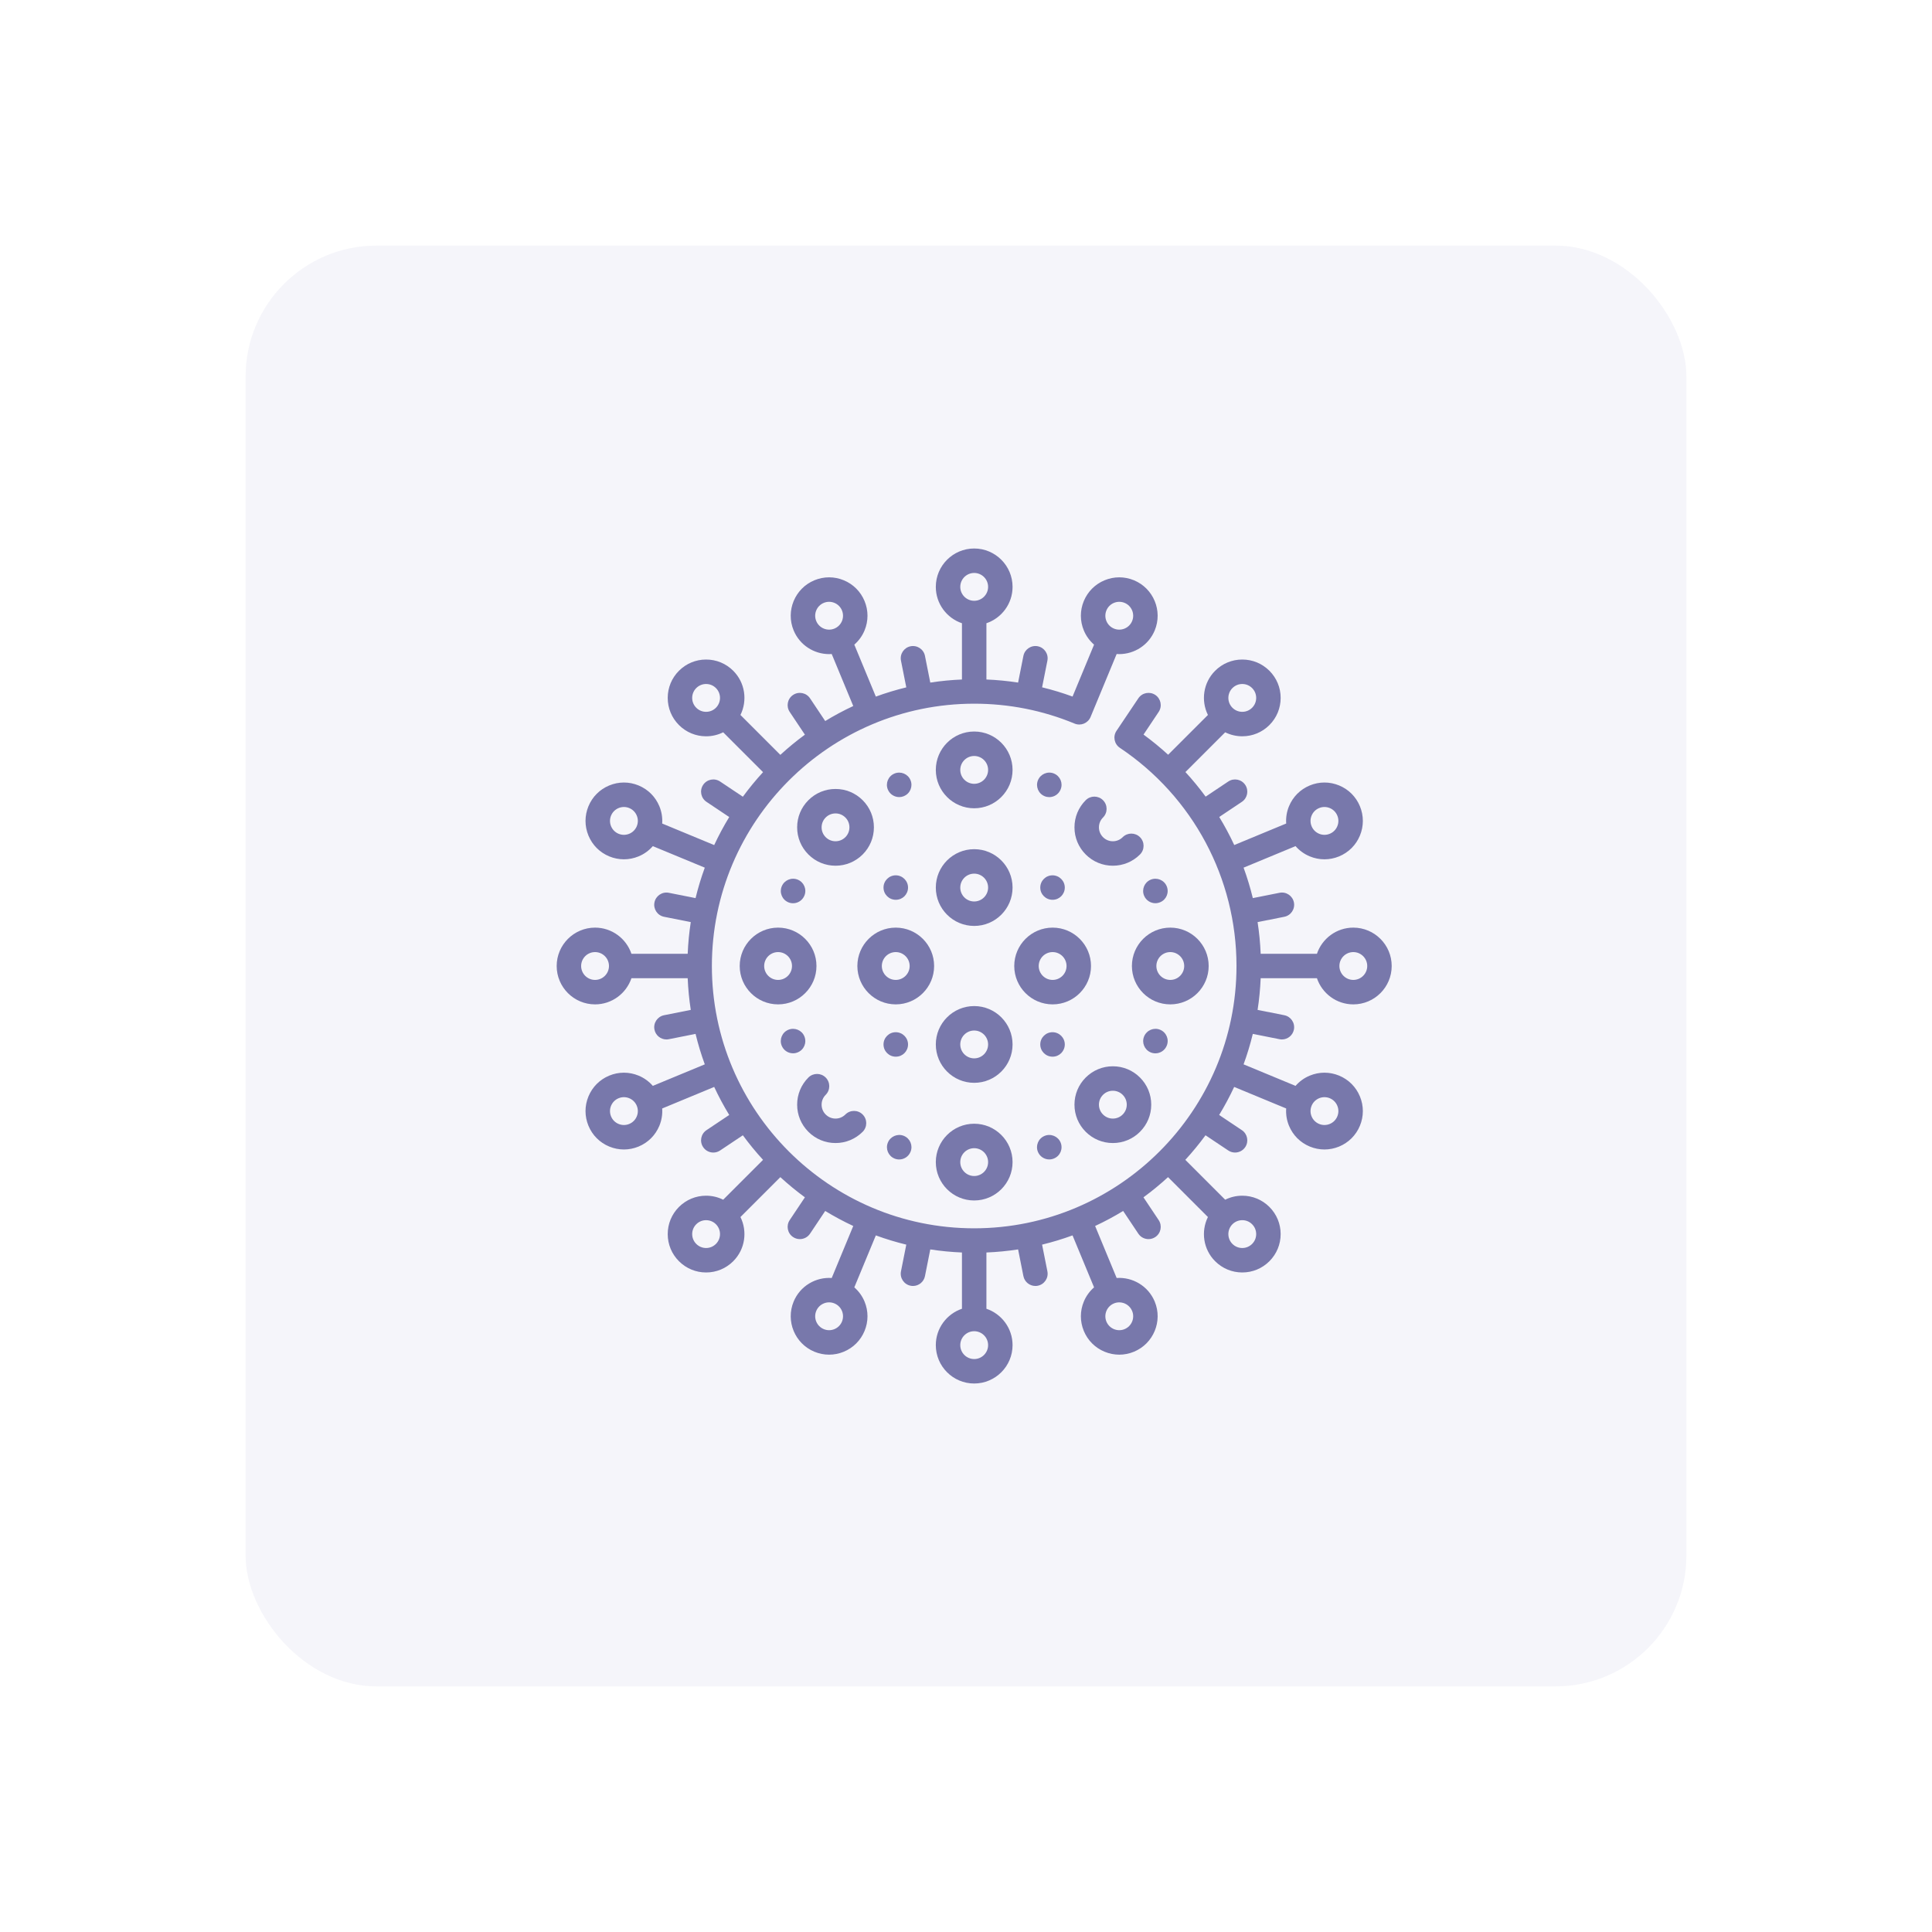 <svg width="236" height="236" viewBox="0 0 236 236" fill="none" xmlns="http://www.w3.org/2000/svg">
<g filter="url(#filter0_dddd)">
<rect x="30" y="30" width="176" height="176" rx="16" fill="#F5F5FA"/>
</g>
<path d="M119 89.357C116.415 89.357 114.312 91.461 114.312 94.045C114.312 96.63 116.415 98.734 119 98.734C121.585 98.734 123.688 96.63 123.688 94.045C123.688 91.461 121.585 89.357 119 89.357ZM119 95.745C118.063 95.745 117.3 94.983 117.3 94.045C117.3 93.108 118.063 92.346 119 92.346C119.937 92.346 120.7 93.108 120.7 94.045C120.7 94.983 119.937 95.745 119 95.745Z" fill="#7878AB"/>
<path d="M119 137.266C116.415 137.266 114.312 139.37 114.312 141.954C114.312 144.539 116.415 146.642 119 146.642C121.585 146.642 123.688 144.539 123.688 141.954C123.688 139.37 121.585 137.266 119 137.266ZM119 143.654C118.063 143.654 117.3 142.891 117.3 141.954C117.3 141.017 118.063 140.255 119 140.255C119.937 140.255 120.7 141.017 120.7 141.954C120.7 142.891 119.937 143.654 119 143.654Z" fill="#7878AB"/>
<path d="M160.869 119.494C161.495 121.348 163.249 122.688 165.312 122.688C167.897 122.688 170 120.585 170 118C170 115.415 167.897 113.312 165.312 113.312C163.249 113.312 161.495 114.652 160.869 116.506H153.995C153.94 115.203 153.815 113.911 153.619 112.637L156.882 111.988C157.691 111.827 158.217 111.04 158.056 110.231C157.895 109.422 157.108 108.896 156.299 109.057L153.036 109.706C152.729 108.443 152.352 107.201 151.908 105.986L158.255 103.357C158.725 103.896 159.313 104.327 159.993 104.608C160.571 104.848 161.179 104.968 161.787 104.968C162.394 104.968 163.002 104.848 163.581 104.608C164.737 104.129 165.639 103.228 166.118 102.071C166.597 100.914 166.597 99.64 166.118 98.483C165.639 97.326 164.738 96.425 163.581 95.946C162.424 95.467 161.15 95.467 159.993 95.946C158.836 96.425 157.935 97.326 157.456 98.483C157.174 99.163 157.063 99.883 157.112 100.596L150.767 103.224C150.22 102.048 149.608 100.904 148.934 99.796L151.698 97.949C152.384 97.49 152.569 96.562 152.11 95.876C151.652 95.19 150.724 95.006 150.038 95.464L147.272 97.312C146.508 96.269 145.685 95.266 144.805 94.308L149.661 89.452C150.301 89.77 151.011 89.94 151.748 89.94C153 89.94 154.177 89.453 155.063 88.567C155.948 87.682 156.436 86.504 156.436 85.252C156.436 84 155.948 82.823 155.063 81.937C154.177 81.052 153 80.564 151.748 80.564C150.495 80.564 149.318 81.052 148.433 81.937C146.974 83.395 146.683 85.582 147.552 87.335L142.692 92.194C141.743 91.323 140.738 90.502 139.686 89.731L141.536 86.962C141.994 86.276 141.81 85.348 141.124 84.889C140.438 84.431 139.51 84.615 139.051 85.302C139.051 85.302 136.415 89.227 136.383 89.275C135.924 89.961 136.108 90.889 136.794 91.348C145.716 97.317 151.042 107.28 151.042 117.999C151.042 135.668 136.668 150.042 119 150.042C101.332 150.042 86.958 135.668 86.958 118C86.958 100.332 101.332 85.958 119 85.958C123.249 85.958 127.376 86.776 131.265 88.389C132.025 88.704 132.895 88.345 133.214 87.588H133.214L136.403 79.889C136.508 79.897 136.612 79.901 136.717 79.901C138.557 79.901 140.307 78.811 141.054 77.007C142.043 74.619 140.905 71.871 138.517 70.882C137.36 70.403 136.086 70.403 134.929 70.882C133.772 71.362 132.871 72.262 132.391 73.419C131.912 74.576 131.912 75.85 132.391 77.007C132.673 77.687 133.103 78.275 133.643 78.745L131.016 85.087C129.794 84.64 128.553 84.264 127.295 83.958L127.943 80.701C128.104 79.891 127.578 79.105 126.769 78.944C125.959 78.783 125.173 79.308 125.012 80.118L124.363 83.378C123.087 83.182 121.796 83.057 120.494 83.003V76.131C122.348 75.505 123.688 73.751 123.688 71.688C123.688 69.103 121.585 67 119 67C116.415 67 114.312 69.103 114.312 71.688C114.312 73.751 115.652 75.505 117.506 76.131V83.004C116.197 83.059 114.906 83.184 113.637 83.38L112.988 80.118C112.827 79.309 112.041 78.783 111.231 78.944C110.422 79.105 109.896 79.891 110.057 80.701L110.706 83.964C109.438 84.273 108.196 84.649 106.986 85.092L104.357 78.745C104.896 78.275 105.327 77.687 105.608 77.008C106.088 75.85 106.087 74.576 105.608 73.419C105.129 72.262 104.228 71.362 103.071 70.882C101.914 70.403 100.64 70.403 99.483 70.882C97.095 71.871 95.957 74.619 96.946 77.008C97.693 78.811 99.443 79.902 101.283 79.902C101.387 79.902 101.492 79.897 101.597 79.89L104.228 86.242C103.05 86.792 101.906 87.404 100.803 88.077L98.949 85.302C98.49 84.616 97.563 84.431 96.876 84.89C96.19 85.348 96.006 86.276 96.464 86.962L98.322 89.743C97.276 90.51 96.275 91.333 95.322 92.209L90.448 87.335C91.317 85.582 91.026 83.396 89.567 81.938C88.682 81.052 87.505 80.564 86.252 80.564C85 80.564 83.823 81.052 82.937 81.938C82.052 82.823 81.564 84 81.564 85.253C81.564 86.505 82.052 87.682 82.937 88.568C83.823 89.453 85 89.941 86.252 89.941C86.989 89.941 87.698 89.771 88.339 89.452L93.208 94.322C92.333 95.275 91.51 96.277 90.742 97.322L87.962 95.465C87.276 95.006 86.348 95.191 85.89 95.877C85.431 96.563 85.616 97.491 86.302 97.949L89.077 99.804C88.404 100.906 87.792 102.05 87.241 103.228L80.888 100.597C80.938 99.884 80.826 99.163 80.544 98.484C80.065 97.327 79.164 96.426 78.007 95.947C76.85 95.467 75.576 95.467 74.419 95.947C73.262 96.426 72.361 97.327 71.882 98.484C71.403 99.64 71.403 100.915 71.882 102.072C72.361 103.229 73.263 104.13 74.419 104.609C74.998 104.848 75.606 104.968 76.213 104.968C76.821 104.968 77.429 104.848 78.007 104.609C78.687 104.327 79.275 103.897 79.745 103.358L86.092 105.987C85.649 107.197 85.273 108.439 84.964 109.707L81.701 109.058C80.891 108.897 80.105 109.422 79.944 110.232C79.783 111.041 80.308 111.828 81.118 111.989L84.38 112.637C84.184 113.906 84.059 115.197 84.004 116.506H77.131C76.505 114.652 74.751 113.312 72.688 113.312C70.103 113.312 68 115.415 68 118C68 120.585 70.103 122.688 72.688 122.688C74.751 122.688 76.505 121.348 77.131 119.494H84.004C84.059 120.803 84.184 122.095 84.38 123.363L81.118 124.012C80.309 124.173 79.783 124.96 79.944 125.769C80.085 126.48 80.71 126.972 81.408 126.972C81.504 126.972 81.603 126.962 81.701 126.943L84.964 126.293C85.273 127.561 85.649 128.803 86.092 130.013L79.745 132.643C79.275 132.103 78.687 131.673 78.007 131.391C76.85 130.912 75.576 130.912 74.419 131.391C73.262 131.871 72.361 132.772 71.882 133.929C71.403 135.086 71.403 136.36 71.882 137.517C72.361 138.674 73.262 139.575 74.419 140.054C74.998 140.294 75.605 140.413 76.213 140.413C76.821 140.413 77.429 140.293 78.007 140.054C79.164 139.575 80.065 138.674 80.544 137.517C80.826 136.837 80.937 136.117 80.888 135.404L87.241 132.772C87.791 133.95 88.404 135.094 89.077 136.197L86.302 138.051C85.616 138.51 85.431 139.437 85.89 140.123C86.178 140.555 86.651 140.788 87.133 140.788C87.419 140.788 87.707 140.706 87.962 140.536L90.742 138.678C91.509 139.723 92.333 140.725 93.208 141.679L88.339 146.548C87.699 146.229 86.989 146.059 86.252 146.059C85 146.059 83.823 146.547 82.937 147.432C82.052 148.318 81.564 149.495 81.564 150.747C81.564 152 82.052 153.177 82.937 154.062C83.823 154.948 85 155.436 86.252 155.436C87.504 155.436 88.682 154.948 89.567 154.062C91.025 152.604 91.317 150.418 90.448 148.665L95.322 143.791C96.275 144.667 97.276 145.49 98.322 146.257L96.464 149.038C96.006 149.724 96.19 150.652 96.876 151.11C97.131 151.28 97.42 151.362 97.705 151.362C98.187 151.362 98.661 151.129 98.949 150.698L100.803 147.923C101.906 148.596 103.05 149.208 104.228 149.758L101.597 156.111C99.644 155.979 97.735 157.087 96.946 158.992C95.957 161.381 97.095 164.129 99.483 165.118C100.062 165.357 100.669 165.477 101.277 165.477C101.885 165.477 102.493 165.357 103.071 165.118C104.228 164.638 105.129 163.737 105.608 162.581C106.087 161.424 106.088 160.149 105.608 158.992C105.327 158.313 104.896 157.725 104.357 157.255L106.986 150.908C108.196 151.351 109.438 151.727 110.706 152.036L110.057 155.299C109.896 156.108 110.422 156.895 111.231 157.056C111.33 157.076 111.428 157.085 111.524 157.085C112.223 157.085 112.847 156.593 112.988 155.882L113.637 152.62C114.905 152.816 116.197 152.941 117.506 152.996V159.869C115.652 160.495 114.312 162.249 114.312 164.312C114.312 166.897 116.415 169 119 169C121.585 169 123.688 166.897 123.688 164.312C123.688 162.249 122.348 160.495 120.494 159.869V152.996C121.803 152.941 123.094 152.816 124.363 152.62L125.012 155.882C125.153 156.593 125.777 157.085 126.476 157.085C126.572 157.085 126.67 157.076 126.769 157.056C127.578 156.895 128.104 156.109 127.943 155.299L127.294 152.036C128.562 151.727 129.804 151.351 131.014 150.908L133.643 157.255C133.104 157.725 132.673 158.313 132.392 158.992C131.912 160.15 131.913 161.424 132.392 162.581C132.871 163.738 133.772 164.639 134.929 165.118C135.507 165.357 136.115 165.477 136.723 165.477C137.33 165.477 137.938 165.357 138.517 165.118C140.905 164.129 142.043 161.381 141.054 158.992C140.264 157.087 138.355 155.978 136.403 156.11L133.772 149.758C134.95 149.208 136.094 148.596 137.197 147.923L139.051 150.698C139.339 151.129 139.812 151.362 140.295 151.362C140.58 151.362 140.868 151.281 141.123 151.11C141.81 150.652 141.994 149.724 141.536 149.038L139.678 146.257C140.723 145.49 141.725 144.667 142.678 143.791L147.551 148.665C146.683 150.418 146.974 152.604 148.432 154.062C149.318 154.948 150.495 155.436 151.747 155.436C152.999 155.436 154.177 154.948 155.062 154.062C155.948 153.177 156.435 152 156.435 150.747C156.435 149.495 155.948 148.318 155.062 147.432C154.177 146.547 152.999 146.059 151.747 146.059C151.011 146.059 150.301 146.229 149.661 146.548L144.791 141.678C145.667 140.725 146.49 139.723 147.257 138.678L150.037 140.535C150.292 140.706 150.581 140.787 150.866 140.787C151.348 140.787 151.822 140.554 152.11 140.123C152.568 139.437 152.384 138.509 151.698 138.051L148.923 136.197C149.596 135.094 150.208 133.95 150.758 132.772L157.112 135.403C157.062 136.117 157.174 136.837 157.455 137.516C157.934 138.674 158.835 139.574 159.992 140.054C160.571 140.293 161.179 140.413 161.786 140.413C162.394 140.413 163.002 140.293 163.58 140.054C164.737 139.574 165.638 138.674 166.117 137.517C166.597 136.36 166.597 135.085 166.117 133.929C165.638 132.772 164.737 131.871 163.58 131.391C162.423 130.912 161.149 130.912 159.992 131.391C159.312 131.673 158.724 132.103 158.255 132.643L151.907 130.013C152.351 128.803 152.726 127.561 153.035 126.293L156.299 126.943C156.397 126.962 156.495 126.972 156.592 126.972C157.29 126.972 157.914 126.48 158.055 125.769C158.216 124.96 157.691 124.173 156.881 124.012L153.619 123.363C153.815 122.095 153.941 120.803 153.996 119.494H160.869ZM160.216 99.627C160.39 99.207 160.717 98.88 161.136 98.707C161.346 98.62 161.566 98.576 161.787 98.576C162.007 98.576 162.227 98.62 162.437 98.707C162.857 98.88 163.183 99.207 163.357 99.627C163.531 100.046 163.531 100.508 163.357 100.928C163.183 101.347 162.857 101.674 162.437 101.847C162.018 102.021 161.556 102.021 161.136 101.847C160.717 101.674 160.39 101.347 160.216 100.928C160.042 100.508 160.042 100.046 160.216 99.627ZM99.707 75.864C99.348 74.998 99.761 74.001 100.627 73.643C100.837 73.556 101.057 73.513 101.277 73.513C101.498 73.513 101.718 73.556 101.928 73.643C102.347 73.817 102.674 74.143 102.848 74.563C103.021 74.982 103.021 75.445 102.848 75.864C102.674 76.283 102.347 76.61 101.928 76.783H101.928C101.928 76.784 101.927 76.784 101.927 76.784C101.062 77.142 100.065 76.73 99.707 75.864ZM135.152 74.563C135.326 74.143 135.653 73.817 136.072 73.643C136.282 73.556 136.502 73.513 136.723 73.513C136.943 73.513 137.163 73.556 137.373 73.643C138.239 74.001 138.652 74.998 138.293 75.863C137.935 76.729 136.938 77.142 136.073 76.784C136.073 76.784 136.072 76.784 136.072 76.783C136.072 76.783 136.072 76.783 136.072 76.783C135.653 76.609 135.326 76.283 135.152 75.864C134.979 75.445 134.979 74.982 135.152 74.563ZM119 69.988C119.937 69.988 120.7 70.751 120.7 71.688C120.7 72.625 119.937 73.388 119 73.388C118.063 73.388 117.3 72.625 117.3 71.688C117.3 70.751 118.063 69.988 119 69.988ZM76.864 101.848C76.444 102.021 75.982 102.021 75.563 101.848C75.143 101.674 74.817 101.347 74.643 100.928C74.469 100.508 74.469 100.046 74.643 99.627C74.817 99.207 75.143 98.881 75.563 98.707C75.772 98.62 75.993 98.577 76.213 98.577C76.434 98.577 76.654 98.62 76.864 98.707C77.283 98.881 77.61 99.207 77.784 99.627C77.958 100.046 77.958 100.508 77.784 100.928C77.61 101.347 77.283 101.674 76.864 101.848ZM77.784 136.373C77.61 136.793 77.283 137.12 76.864 137.293C76.444 137.467 75.982 137.467 75.563 137.293C75.143 137.12 74.817 136.793 74.643 136.373C74.469 135.954 74.469 135.492 74.643 135.072C74.817 134.653 75.143 134.326 75.563 134.153C75.773 134.066 75.993 134.022 76.213 134.022C76.434 134.022 76.654 134.066 76.864 134.153C77.283 134.326 77.61 134.653 77.784 135.072C77.958 135.492 77.958 135.954 77.784 136.373ZM85.05 86.454C84.729 86.133 84.553 85.706 84.553 85.252C84.553 84.798 84.729 84.372 85.05 84.05C85.372 83.729 85.798 83.552 86.252 83.552C86.706 83.552 87.133 83.729 87.454 84.05C88.117 84.713 88.117 85.791 87.454 86.454C87.133 86.775 86.706 86.952 86.252 86.952C85.798 86.952 85.372 86.776 85.05 86.454ZM72.688 119.7C71.751 119.7 70.988 118.937 70.988 118C70.988 117.063 71.751 116.3 72.688 116.3C73.625 116.3 74.388 117.063 74.388 118C74.388 118.937 73.625 119.7 72.688 119.7ZM87.454 151.949C87.133 152.271 86.707 152.448 86.253 152.448C85.799 152.448 85.372 152.271 85.051 151.949C84.73 151.628 84.553 151.202 84.553 150.748C84.553 150.294 84.73 149.867 85.051 149.546C85.372 149.225 85.799 149.048 86.253 149.048C86.707 149.048 87.133 149.225 87.454 149.546C88.117 150.208 88.117 151.287 87.454 151.949ZM102.848 161.437C102.674 161.857 102.347 162.183 101.928 162.357C101.508 162.531 101.046 162.531 100.627 162.357C99.761 161.999 99.348 161.002 99.707 160.136C100.065 159.271 101.061 158.858 101.927 159.216C101.927 159.216 101.928 159.216 101.928 159.216C101.928 159.217 101.928 159.217 101.929 159.217C102.348 159.39 102.674 159.717 102.848 160.136C103.021 160.556 103.021 161.018 102.848 161.437ZM138.293 160.136C138.652 161.002 138.239 161.998 137.373 162.357C136.954 162.531 136.492 162.531 136.072 162.357C135.653 162.183 135.326 161.857 135.152 161.437C134.979 161.018 134.979 160.556 135.152 160.136C135.326 159.717 135.653 159.39 136.072 159.217H136.072C136.072 159.216 136.072 159.216 136.072 159.216C136.284 159.129 136.504 159.087 136.72 159.087C137.388 159.087 138.022 159.482 138.293 160.136ZM119 166.012C118.063 166.012 117.3 165.249 117.3 164.312C117.3 163.375 118.063 162.612 119 162.612C119.937 162.612 120.7 163.375 120.7 164.312C120.7 165.249 119.937 166.012 119 166.012ZM161.136 134.152C161.556 133.979 162.018 133.979 162.437 134.152C162.857 134.326 163.183 134.653 163.357 135.072C163.531 135.492 163.531 135.954 163.357 136.373C163.183 136.793 162.857 137.119 162.437 137.293C162.018 137.467 161.556 137.467 161.136 137.293C160.717 137.119 160.39 136.793 160.216 136.373C160.042 135.954 160.042 135.492 160.216 135.072C160.39 134.653 160.717 134.326 161.136 134.152ZM165.312 116.3C166.249 116.3 167.012 117.063 167.012 118C167.012 118.937 166.249 119.7 165.312 119.7C164.375 119.7 163.612 118.937 163.612 118C163.612 117.063 164.375 116.3 165.312 116.3ZM150.545 84.05C150.867 83.729 151.293 83.552 151.747 83.552C152.201 83.552 152.628 83.729 152.949 84.05C153.27 84.372 153.447 84.798 153.447 85.252C153.447 85.706 153.27 86.133 152.949 86.454C152.628 86.775 152.201 86.952 151.747 86.952C151.293 86.952 150.867 86.775 150.545 86.454C149.883 85.792 149.883 84.713 150.545 84.05ZM152.949 149.546C153.271 149.867 153.447 150.294 153.447 150.748C153.447 151.202 153.271 151.628 152.949 151.95C152.628 152.271 152.202 152.448 151.748 152.448C151.294 152.448 150.867 152.271 150.546 151.95C149.883 151.287 149.883 150.208 150.546 149.546C150.867 149.225 151.294 149.048 151.748 149.048C152.202 149.048 152.628 149.224 152.949 149.546Z" fill="#7878AB"/>
<path d="M147.643 118C147.643 115.415 145.539 113.312 142.954 113.312C140.369 113.312 138.266 115.415 138.266 118C138.266 120.585 140.37 122.688 142.954 122.688C145.54 122.688 147.643 120.585 147.643 118ZM141.255 118C141.255 117.063 142.017 116.3 142.954 116.3C143.892 116.3 144.654 117.063 144.654 118C144.654 118.937 143.892 119.7 142.954 119.7C142.017 119.7 141.255 118.937 141.255 118Z" fill="#7878AB"/>
<path d="M90.357 118C90.357 120.585 92.461 122.688 95.046 122.688C97.631 122.688 99.734 120.585 99.734 118C99.734 115.415 97.63 113.312 95.046 113.312C92.46 113.312 90.357 115.415 90.357 118ZM96.745 118C96.745 118.937 95.983 119.7 95.046 119.7C94.108 119.7 93.346 118.937 93.346 118C93.346 117.063 94.108 116.3 95.046 116.3C95.983 116.3 96.745 117.063 96.745 118Z" fill="#7878AB"/>
<path d="M98.747 97.747C97.861 98.632 97.374 99.809 97.374 101.062C97.374 102.314 97.861 103.491 98.747 104.377C99.632 105.262 100.809 105.75 102.062 105.75C103.314 105.75 104.491 105.262 105.377 104.377C106.262 103.491 106.75 102.314 106.75 101.062C106.75 99.809 106.262 98.632 105.377 97.747C104.491 96.861 103.314 96.374 102.062 96.374C100.809 96.374 99.632 96.861 98.747 97.747ZM103.761 101.062C103.761 101.516 103.585 101.942 103.264 102.264C102.942 102.585 102.516 102.762 102.062 102.762C101.608 102.762 101.181 102.585 100.86 102.264C100.539 101.942 100.362 101.516 100.362 101.062C100.362 100.608 100.539 100.181 100.86 99.86C101.181 99.539 101.608 99.362 102.062 99.362C102.516 99.362 102.942 99.539 103.264 99.86C103.585 100.181 103.761 100.608 103.761 101.062Z" fill="#7878AB"/>
<path d="M135.938 139.626C137.191 139.626 138.368 139.139 139.253 138.253C140.139 137.368 140.627 136.191 140.627 134.938C140.627 133.686 140.139 132.509 139.253 131.623C138.368 130.738 137.191 130.25 135.938 130.25C134.686 130.25 133.509 130.738 132.623 131.623C131.738 132.509 131.25 133.686 131.25 134.938C131.25 136.191 131.738 137.368 132.623 138.253C133.509 139.139 134.686 139.626 135.938 139.626ZM134.737 133.736C135.058 133.415 135.484 133.239 135.938 133.239C136.392 133.239 136.819 133.415 137.14 133.736C137.461 134.058 137.638 134.484 137.638 134.938C137.638 135.392 137.461 135.819 137.14 136.14C136.819 136.461 136.392 136.638 135.938 136.638C135.484 136.638 135.058 136.461 134.737 136.14C134.415 135.819 134.239 135.392 134.239 134.938C134.239 134.484 134.415 134.058 134.737 133.736Z" fill="#7878AB"/>
<path d="M137.14 102.264C136.819 102.585 136.393 102.762 135.939 102.762C135.484 102.762 135.058 102.585 134.737 102.264C134.415 101.942 134.239 101.516 134.239 101.062C134.239 100.608 134.415 100.181 134.737 99.86C135.32 99.276 135.32 98.33 134.737 97.747C134.153 97.163 133.207 97.163 132.624 97.747C131.738 98.632 131.25 99.809 131.25 101.062C131.25 102.314 131.738 103.491 132.624 104.377C133.509 105.262 134.686 105.75 135.939 105.75C137.191 105.75 138.368 105.262 139.254 104.377C139.837 103.793 139.837 102.847 139.254 102.264C138.67 101.68 137.724 101.68 137.14 102.264Z" fill="#7878AB"/>
<path d="M102.062 139.626C103.314 139.626 104.491 139.139 105.377 138.253C105.96 137.67 105.96 136.724 105.377 136.14C104.793 135.557 103.847 135.557 103.264 136.14C102.943 136.461 102.516 136.638 102.062 136.638C101.608 136.638 101.181 136.461 100.86 136.14C100.539 135.819 100.362 135.392 100.362 134.938C100.362 134.484 100.539 134.057 100.86 133.736C101.443 133.153 101.443 132.206 100.86 131.623C100.277 131.039 99.331 131.039 98.747 131.623C97.862 132.508 97.374 133.686 97.374 134.938C97.374 136.19 97.862 137.367 98.747 138.253C99.632 139.139 100.809 139.626 102.062 139.626Z" fill="#7878AB"/>
<path d="M119 103.73C116.415 103.73 114.312 105.833 114.312 108.418C114.312 111.003 116.415 113.106 119 113.106C121.585 113.106 123.688 111.003 123.688 108.418C123.688 105.833 121.585 103.73 119 103.73ZM119 110.118C118.063 110.118 117.3 109.355 117.3 108.418C117.3 107.481 118.063 106.718 119 106.718C119.937 106.718 120.7 107.481 120.7 108.418C120.7 109.355 119.937 110.118 119 110.118Z" fill="#7878AB"/>
<path d="M119 122.894C116.415 122.894 114.312 124.997 114.312 127.582C114.312 130.166 116.415 132.27 119 132.27C121.585 132.27 123.688 130.166 123.688 127.582C123.688 124.997 121.585 122.894 119 122.894ZM119 129.282C118.063 129.282 117.3 128.519 117.3 127.582C117.3 126.644 118.063 125.882 119 125.882C119.937 125.882 120.7 126.645 120.7 127.582C120.7 128.519 119.937 129.282 119 129.282Z" fill="#7878AB"/>
<path d="M133.27 118C133.27 115.415 131.167 113.312 128.582 113.312C125.997 113.312 123.894 115.415 123.894 118C123.894 120.585 125.997 122.688 128.582 122.688C131.166 122.688 133.27 120.585 133.27 118ZM128.582 119.7C127.644 119.7 126.882 118.937 126.882 118C126.882 117.063 127.645 116.3 128.582 116.3C129.519 116.3 130.282 117.063 130.282 118C130.282 118.937 129.519 119.7 128.582 119.7Z" fill="#7878AB"/>
<path d="M114.106 118C114.106 115.415 112.003 113.312 109.418 113.312C106.833 113.312 104.73 115.415 104.73 118C104.73 120.585 106.833 122.688 109.418 122.688C112.003 122.688 114.106 120.585 114.106 118ZM109.418 119.7C108.481 119.7 107.718 118.937 107.718 118C107.718 117.063 108.481 116.3 109.418 116.3C110.355 116.3 111.118 117.063 111.118 118C111.118 118.937 110.355 119.7 109.418 119.7Z" fill="#7878AB"/>
<path d="M109.418 109.912H109.434C110.259 109.912 110.92 109.243 110.92 108.418C110.92 107.593 110.243 106.924 109.418 106.924C108.593 106.924 107.924 107.593 107.924 108.418C107.924 109.243 108.593 109.912 109.418 109.912Z" fill="#7878AB"/>
<path d="M109.434 129.076C110.259 129.076 110.92 128.407 110.92 127.582C110.92 126.757 110.243 126.088 109.418 126.088C108.593 126.088 107.924 126.757 107.924 127.582C107.924 128.407 108.593 129.076 109.418 129.076H109.434Z" fill="#7878AB"/>
<path d="M127.072 108.418C127.072 109.243 127.741 109.912 128.566 109.912H128.582C129.407 109.912 130.068 109.243 130.068 108.418C130.068 107.593 129.391 106.924 128.566 106.924C127.741 106.924 127.072 107.593 127.072 108.418Z" fill="#7878AB"/>
<path d="M109.834 97.366C110.025 97.366 110.219 97.33 110.406 97.252L110.42 97.246C111.183 96.93 111.537 96.059 111.221 95.297C110.905 94.534 110.024 94.176 109.262 94.492C108.499 94.808 108.137 95.682 108.453 96.444C108.692 97.019 109.248 97.366 109.834 97.366Z" fill="#7878AB"/>
<path d="M140.556 107.457C139.795 107.775 139.435 108.65 139.753 109.411C139.992 109.985 140.547 110.331 141.132 110.331C141.324 110.331 141.519 110.293 141.707 110.215L141.722 110.209C142.484 109.891 142.836 109.019 142.518 108.258C142.2 107.496 141.318 107.139 140.556 107.457Z" fill="#7878AB"/>
<path d="M96.87 128.665C97.061 128.665 97.255 128.628 97.442 128.55L97.457 128.544C98.219 128.228 98.573 127.357 98.257 126.595C97.942 125.832 97.06 125.474 96.298 125.789C95.535 126.105 95.174 126.98 95.49 127.742C95.728 128.317 96.284 128.665 96.87 128.665Z" fill="#7878AB"/>
<path d="M127.596 138.754C126.833 139.07 126.471 139.944 126.787 140.706C127.026 141.282 127.582 141.629 128.168 141.629C128.359 141.629 128.553 141.592 128.74 141.514L128.754 141.508C129.517 141.192 129.871 140.321 129.555 139.559C129.239 138.797 128.358 138.438 127.596 138.754Z" fill="#7878AB"/>
<path d="M128.566 126.088C127.741 126.088 127.072 126.757 127.072 127.582C127.072 128.407 127.741 129.076 128.566 129.076H128.582C129.407 129.076 130.068 128.407 130.068 127.582C130.068 126.757 129.391 126.088 128.566 126.088Z" fill="#7878AB"/>
<path d="M95.494 108.267C95.177 109.029 95.538 109.903 96.3 110.22C96.488 110.298 96.682 110.335 96.873 110.335C97.459 110.335 98.015 109.989 98.254 109.414L98.26 109.4C98.576 108.638 98.213 107.771 97.451 107.454C96.689 107.137 95.811 107.505 95.494 108.267Z" fill="#7878AB"/>
<path d="M128.741 94.486C127.977 94.174 127.102 94.547 126.789 95.31C126.477 96.074 126.842 96.947 127.606 97.259C127.791 97.335 127.983 97.371 128.172 97.371C128.76 97.371 129.318 97.021 129.555 96.442L129.561 96.427C129.873 95.664 129.505 94.799 128.741 94.486Z" fill="#7878AB"/>
<path d="M109.264 141.518C109.452 141.596 109.646 141.633 109.837 141.633C110.423 141.633 110.979 141.287 111.218 140.712L111.224 140.697C111.54 139.936 111.177 139.068 110.415 138.751C109.653 138.435 108.775 138.803 108.458 139.565C108.142 140.327 108.502 141.201 109.264 141.518Z" fill="#7878AB"/>
<path d="M142.516 127.748L142.522 127.733C142.839 126.971 142.475 126.104 141.713 125.787C140.951 125.471 140.073 125.839 139.756 126.601C139.44 127.362 139.801 128.237 140.562 128.554C140.75 128.632 140.944 128.669 141.135 128.669C141.721 128.669 142.277 128.322 142.516 127.748Z" fill="#7878AB"/>
<defs>
<filter id="filter0_dddd" x="0" y="0" width="236" height="236" filterUnits="userSpaceOnUse" color-interpolation-filters="sRGB">
<feFlood flood-opacity="0" result="BackgroundImageFix"/>
<feColorMatrix in="SourceAlpha" type="matrix" values="0 0 0 0 0 0 0 0 0 0 0 0 0 0 0 0 0 0 127 0"/>
<feOffset dx="-10" dy="-10"/>
<feGaussianBlur stdDeviation="10"/>
<feColorMatrix type="matrix" values="0 0 0 0 1 0 0 0 0 1 0 0 0 0 1 0 0 0 1 0"/>
<feBlend mode="normal" in2="BackgroundImageFix" result="effect1_dropShadow"/>
<feColorMatrix in="SourceAlpha" type="matrix" values="0 0 0 0 0 0 0 0 0 0 0 0 0 0 0 0 0 0 127 0"/>
<feOffset dx="10" dy="10"/>
<feGaussianBlur stdDeviation="10"/>
<feColorMatrix type="matrix" values="0 0 0 0 0.667 0 0 0 0 0.667 0 0 0 0 0.8 0 0 0 0.5 0"/>
<feBlend mode="normal" in2="effect1_dropShadow" result="effect2_dropShadow"/>
<feColorMatrix in="SourceAlpha" type="matrix" values="0 0 0 0 0 0 0 0 0 0 0 0 0 0 0 0 0 0 127 0"/>
<feOffset dx="5" dy="5"/>
<feGaussianBlur stdDeviation="5"/>
<feColorMatrix type="matrix" values="0 0 0 0 0.667 0 0 0 0 0.667 0 0 0 0 0.8 0 0 0 0.25 0"/>
<feBlend mode="normal" in2="effect2_dropShadow" result="effect3_dropShadow"/>
<feColorMatrix in="SourceAlpha" type="matrix" values="0 0 0 0 0 0 0 0 0 0 0 0 0 0 0 0 0 0 127 0"/>
<feOffset dx="-5" dy="-5"/>
<feGaussianBlur stdDeviation="5"/>
<feColorMatrix type="matrix" values="0 0 0 0 1 0 0 0 0 1 0 0 0 0 1 0 0 0 0.5 0"/>
<feBlend mode="normal" in2="effect3_dropShadow" result="effect4_dropShadow"/>
<feBlend mode="normal" in="SourceGraphic" in2="effect4_dropShadow" result="shape"/>
</filter>
</defs>
</svg>
